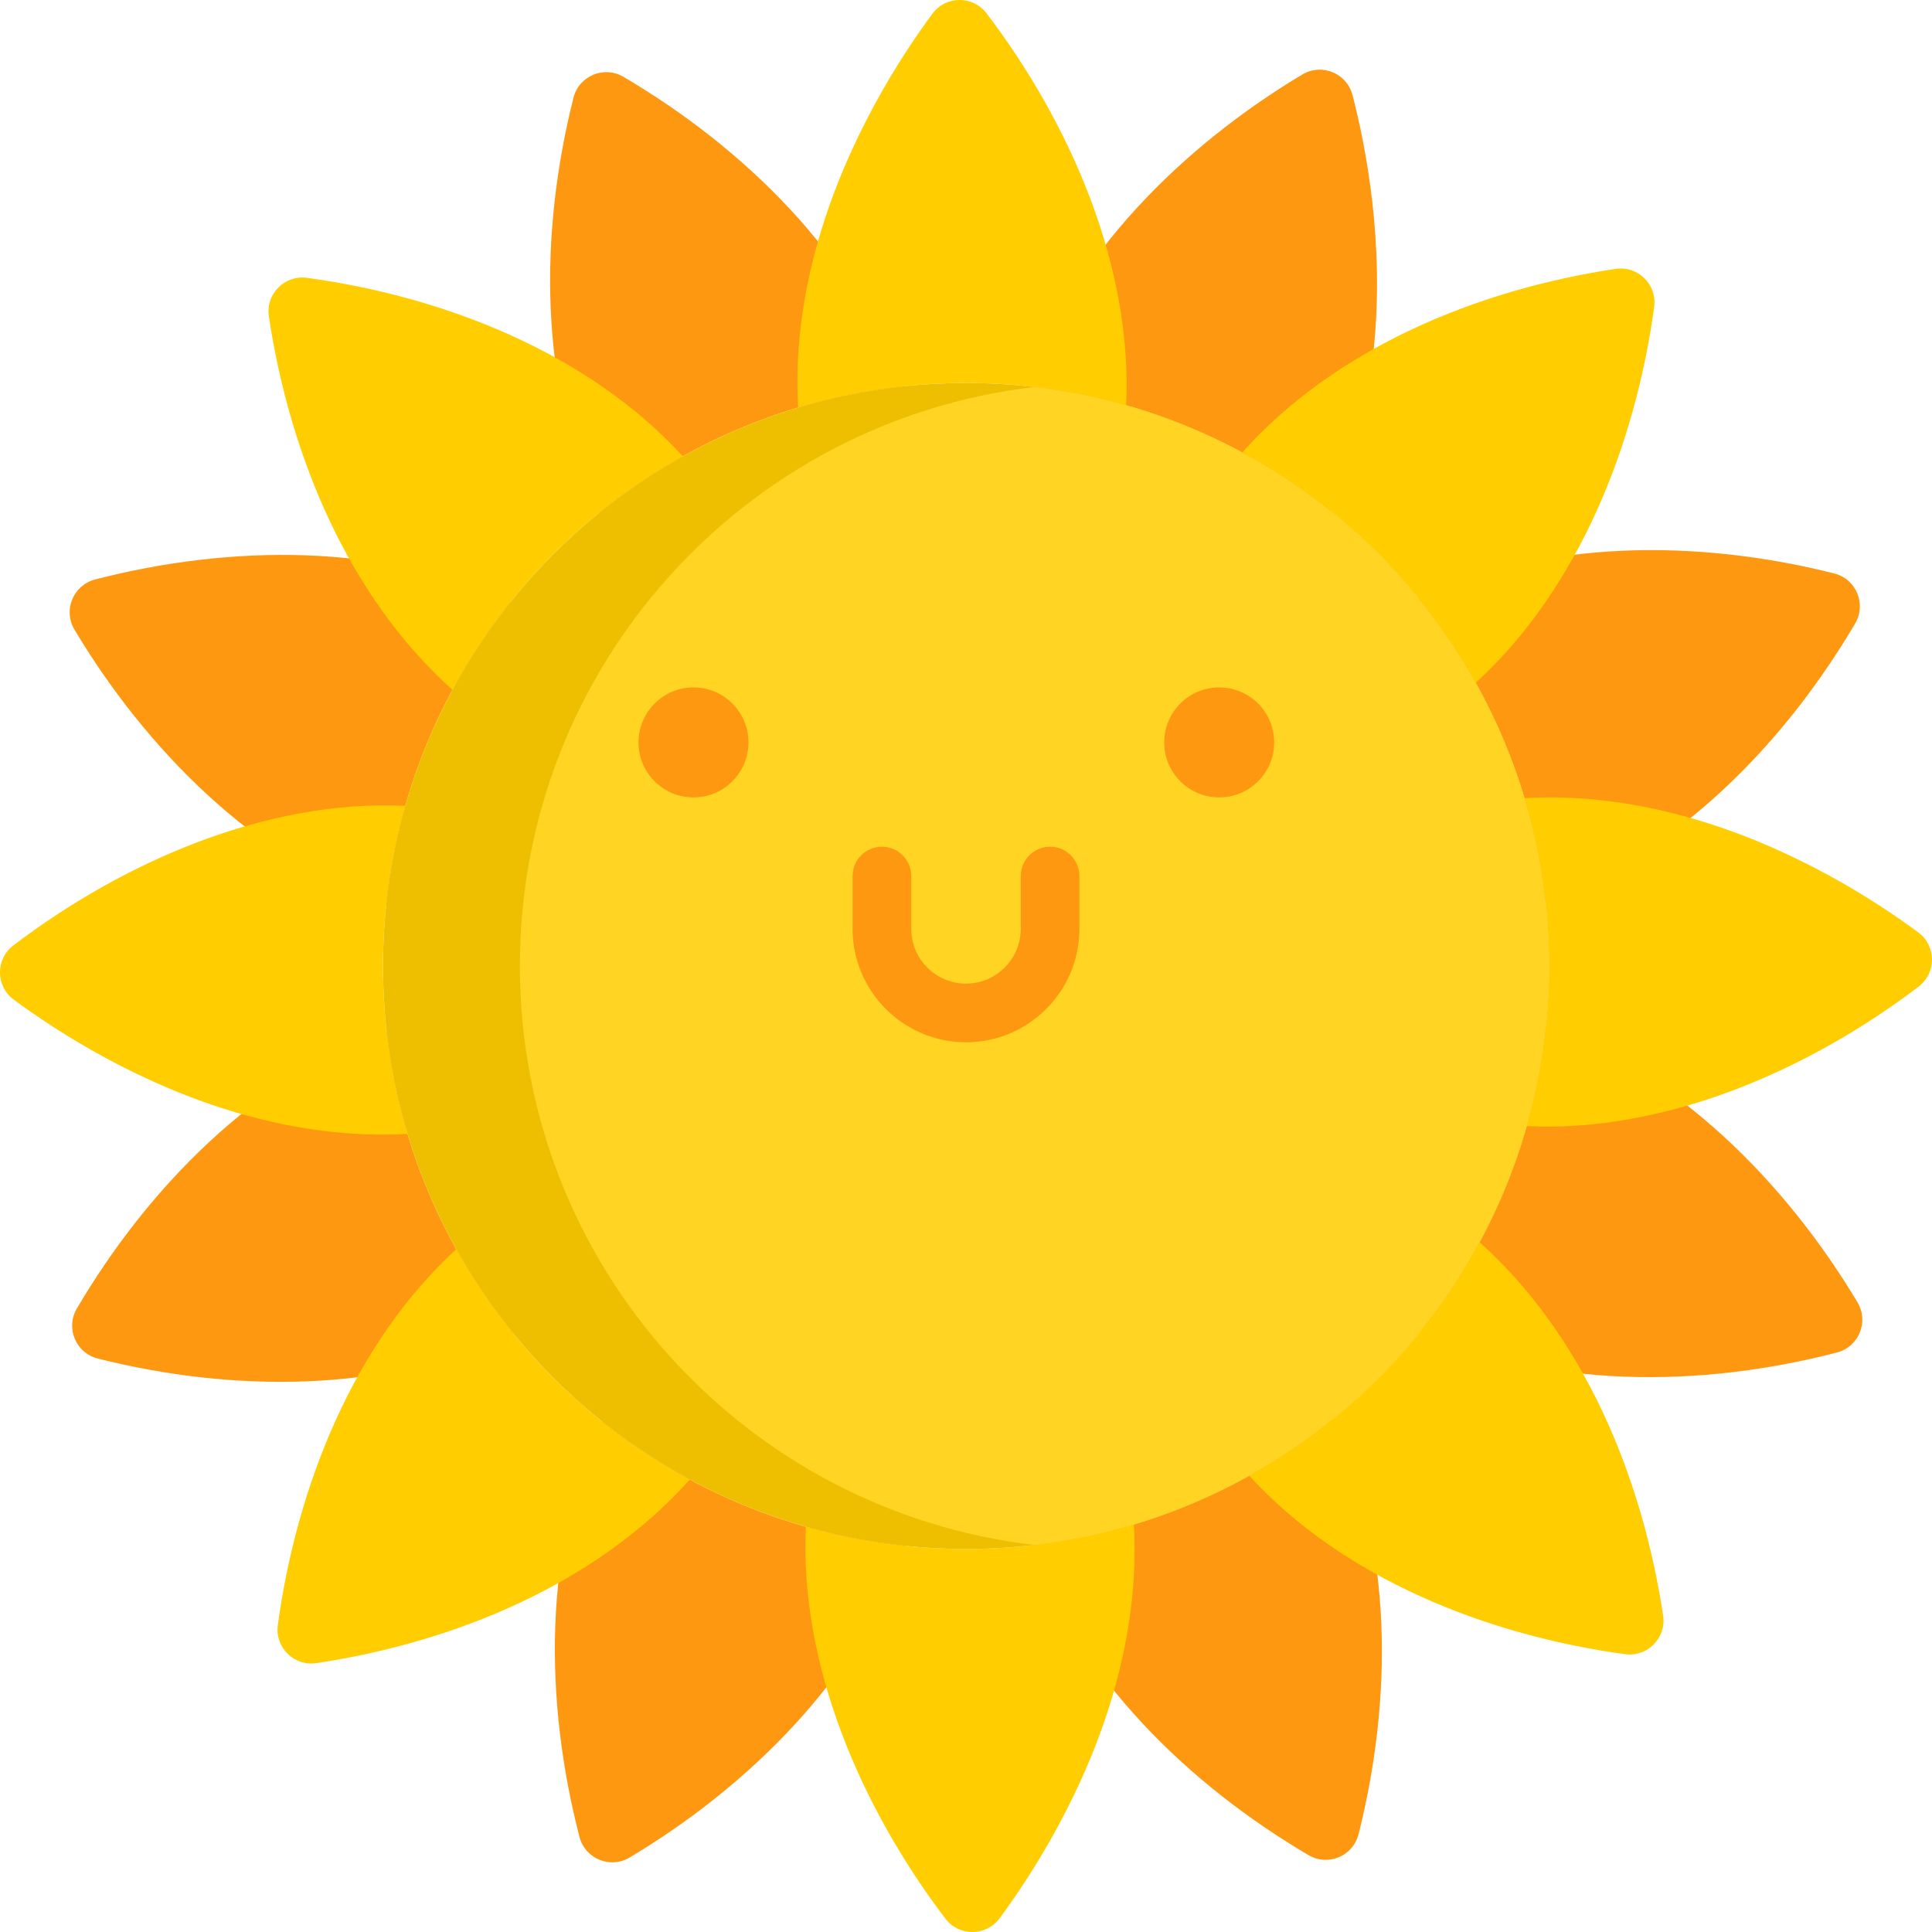 <?xml version="1.0" encoding="iso-8859-1"?>
<!-- Generator: Adobe Illustrator 19.0.0, SVG Export Plug-In . SVG Version: 6.00 Build 0)  -->
<svg version="1.1" id="Capa_1" xmlns="http://www.w3.org/2000/svg" xmlns:xlink="http://www.w3.org/1999/xlink" x="0px" y="0px"
	 viewBox="0 0 512 512" style="enable-background:new 0 0 512 512;" xml:space="preserve">
<g>
	<path style="fill:#FF9811;" d="M364.039,92.553c0-0.031,0.01-0.062,0.01-0.083c2.912-27.901-2.021-53.387-5.618-67.275
		c-1.513-5.804-8.146-8.53-13.298-5.452c-31.379,18.738-60.957,47.757-73.079,82.584c29.549,3.046,57.407,14.549,80.417,32.99
		C358.807,121.874,362.478,107.39,364.039,92.553z"/>
	<path style="fill:#FF9811;" d="M153.568,486.805c1.513,5.804,8.146,8.53,13.298,5.452c31.31-18.696,60.939-47.702,73.079-82.584
		c-29.549-3.046-57.407-14.55-80.417-32.99C143.783,410.093,144.272,450.906,153.568,486.805z"/>
	<path style="fill:#FF9811;" d="M492.257,345.134c-18.87-31.601-47.855-60.991-82.584-73.079
		c-3.046,29.55-14.551,57.41-32.99,80.417c33.41,15.745,74.226,15.255,110.122,5.96
		C492.609,356.918,495.335,350.285,492.257,345.134z"/>
	<path style="fill:#FF9811;" d="M102.327,239.946c3.046-29.55,14.55-57.41,32.99-80.417c-33.516-15.795-74.535-15.176-110.122-5.96
		c-5.804,1.513-8.53,8.146-5.452,13.298C38.633,198.5,67.583,227.853,102.327,239.946z"/>
	<path style="fill:#FF9811;" d="M273.112,409.559c12.603,34.906,41.803,63.33,73.66,82.076c5.172,3.037,11.795,0.27,13.256-5.545
		c9.014-35.737,9.309-76.677-6.716-110.08C330.31,394.685,302.485,406.353,273.112,409.559z"/>
	<path style="fill:#FF9811;" d="M238.888,102.441c-12.602-34.902-41.798-63.327-73.66-82.076
		c-5.172-3.037-11.795-0.269-13.256,5.545c-9.1,36.079-9.191,76.924,6.716,110.08C181.69,117.315,209.515,105.647,238.888,102.441z"
		/>
	<path style="fill:#FF9811;" d="M20.365,346.772c-3.037,5.172-0.269,11.795,5.545,13.256c35.656,8.993,76.71,9.294,110.08-6.716
		c-18.686-23.014-30.345-50.841-33.55-80.2C67.592,285.695,39.155,314.839,20.365,346.772z"/>
	<path style="fill:#FF9811;" d="M491.635,165.228c3.037-5.172,0.269-11.795-5.545-13.256c-36.075-9.099-76.924-9.192-110.08,6.716
		c18.686,23.014,30.345,50.84,33.55,80.2C444.415,226.302,472.847,197.157,491.635,165.228z"/>
</g>
<g>
	<path style="fill:#FFCD00;" d="M391.079,180.951c27.25-24.933,42.309-63.001,47.293-99.602c0.808-5.939-4.301-10.986-10.23-10.095
		c-36.804,5.538-74.217,21.021-98.949,48.651C354.253,133.396,376.187,154.229,391.079,180.951z"/>
	<path style="fill:#FFCD00;" d="M120.921,331.049c-27.252,24.935-42.309,63.002-47.293,99.602
		c-0.808,5.939,4.301,10.986,10.23,10.095c36.804-5.538,74.217-21.022,98.949-48.651
		C157.374,378.404,135.617,357.419,120.921,331.049z"/>
	<path style="fill:#FFCD00;" d="M392.095,329.193c-13.718,25.482-34.726,47.217-61.046,61.886
		c24.877,27.191,62.951,42.301,99.602,47.293c5.939,0.808,10.986-4.301,10.095-10.23
		C435.207,391.339,419.724,353.925,392.095,329.193z"/>
	<path style="fill:#FFCD00;" d="M119.905,182.806c13.719-25.484,34.727-47.218,61.046-61.886
		c-24.936-27.254-63.007-42.309-99.602-47.293c-5.939-0.808-10.986,4.301-10.095,10.23
		C76.794,120.672,92.281,158.078,119.905,182.806z"/>
	<path style="fill:#FFCD00;" d="M213.558,404.595c-1.727,36.605,14.637,74.452,36.98,103.862c3.638,4.768,10.81,4.716,14.375-0.104
		c8.53-11.536,22.615-33.353,30.316-60.321c0-0.021,0.01-0.041,0.01-0.062c4.062-14.216,6.107-29.089,5.244-43.966
		C271.27,412.758,240.796,412.381,213.558,404.595z"/>
	<path style="fill:#FFCD00;" d="M298.442,107.405c1.735-36.778-14.724-74.567-36.98-103.862c-3.638-4.768-10.81-4.716-14.375,0.104
		c-8.53,11.536-22.615,33.353-30.316,60.321c0,0.021-0.01,0.041-0.01,0.062c-4.062,14.216-6.107,29.089-5.244,43.966
		C239.816,99.516,270.26,99.348,298.442,107.405z"/>
	<path style="fill:#FFCD00;" d="M107.996,300.484c-8.754-29.213-8.379-59.687-0.591-86.926
		c-36.856-1.737-74.719,14.839-103.862,36.98c-4.768,3.638-4.716,10.81,0.104,14.375c11.536,8.53,33.353,22.615,60.321,30.316
		c0.021,0,0.041,0.01,0.062,0.01C78.185,299.284,93.06,301.348,107.996,300.484z"/>
	<path style="fill:#FFCD00;" d="M508.353,247.087c-11.536-8.53-33.353-22.615-60.321-30.316c-0.021,0-0.041-0.01-0.062-0.01
		c-14.155-4.044-29.03-6.109-43.966-5.244c8.662,28.905,8.469,59.372,0.591,86.926c36.856,1.736,74.715-14.836,103.862-36.98
		C513.224,257.824,513.172,250.652,508.353,247.087z"/>
</g>
<path style="fill:#EEBF00;" d="M410.502,256c0,79.195-59.585,144.47-136.365,153.445c-5.949,0.694-12.002,1.057-18.138,1.057
	c-85.33,0-154.502-69.172-154.502-154.502S170.67,101.498,256,101.498c6.136,0,12.189,0.363,18.138,1.057
	C350.917,111.53,410.502,176.805,410.502,256z"/>
<path style="fill:#FFD422;" d="M410.502,256c0,79.195-59.585,144.47-136.365,153.445C197.358,400.47,137.773,335.194,137.773,256
	s59.585-144.47,136.365-153.445C350.917,111.53,410.502,176.805,410.502,256z"/>
<g>
	<circle style="fill:#FF9811;" cx="183.782" cy="196.748" r="14.572"/>
	<circle style="fill:#FF9811;" cx="323.1" cy="196.748" r="14.572"/>
	<path style="fill:#FF9811;" d="M256,276.211c-16.573,0-30.057-13.483-30.057-30.057v-13.992c0-4.293,3.479-7.773,7.773-7.773
		c4.294,0,7.773,3.48,7.773,7.773v13.992c0,8.001,6.509,14.51,14.51,14.51c8.001,0,14.51-6.509,14.51-14.51v-13.992
		c0-4.293,3.479-7.773,7.773-7.773c4.294,0,7.773,3.48,7.773,7.773v13.992C286.057,262.728,272.573,276.211,256,276.211z"/>
</g>
<g>
</g>
<g>
</g>
<g>
</g>
<g>
</g>
<g>
</g>
<g>
</g>
<g>
</g>
<g>
</g>
<g>
</g>
<g>
</g>
<g>
</g>
<g>
</g>
<g>
</g>
<g>
</g>
<g>
</g>
</svg>
